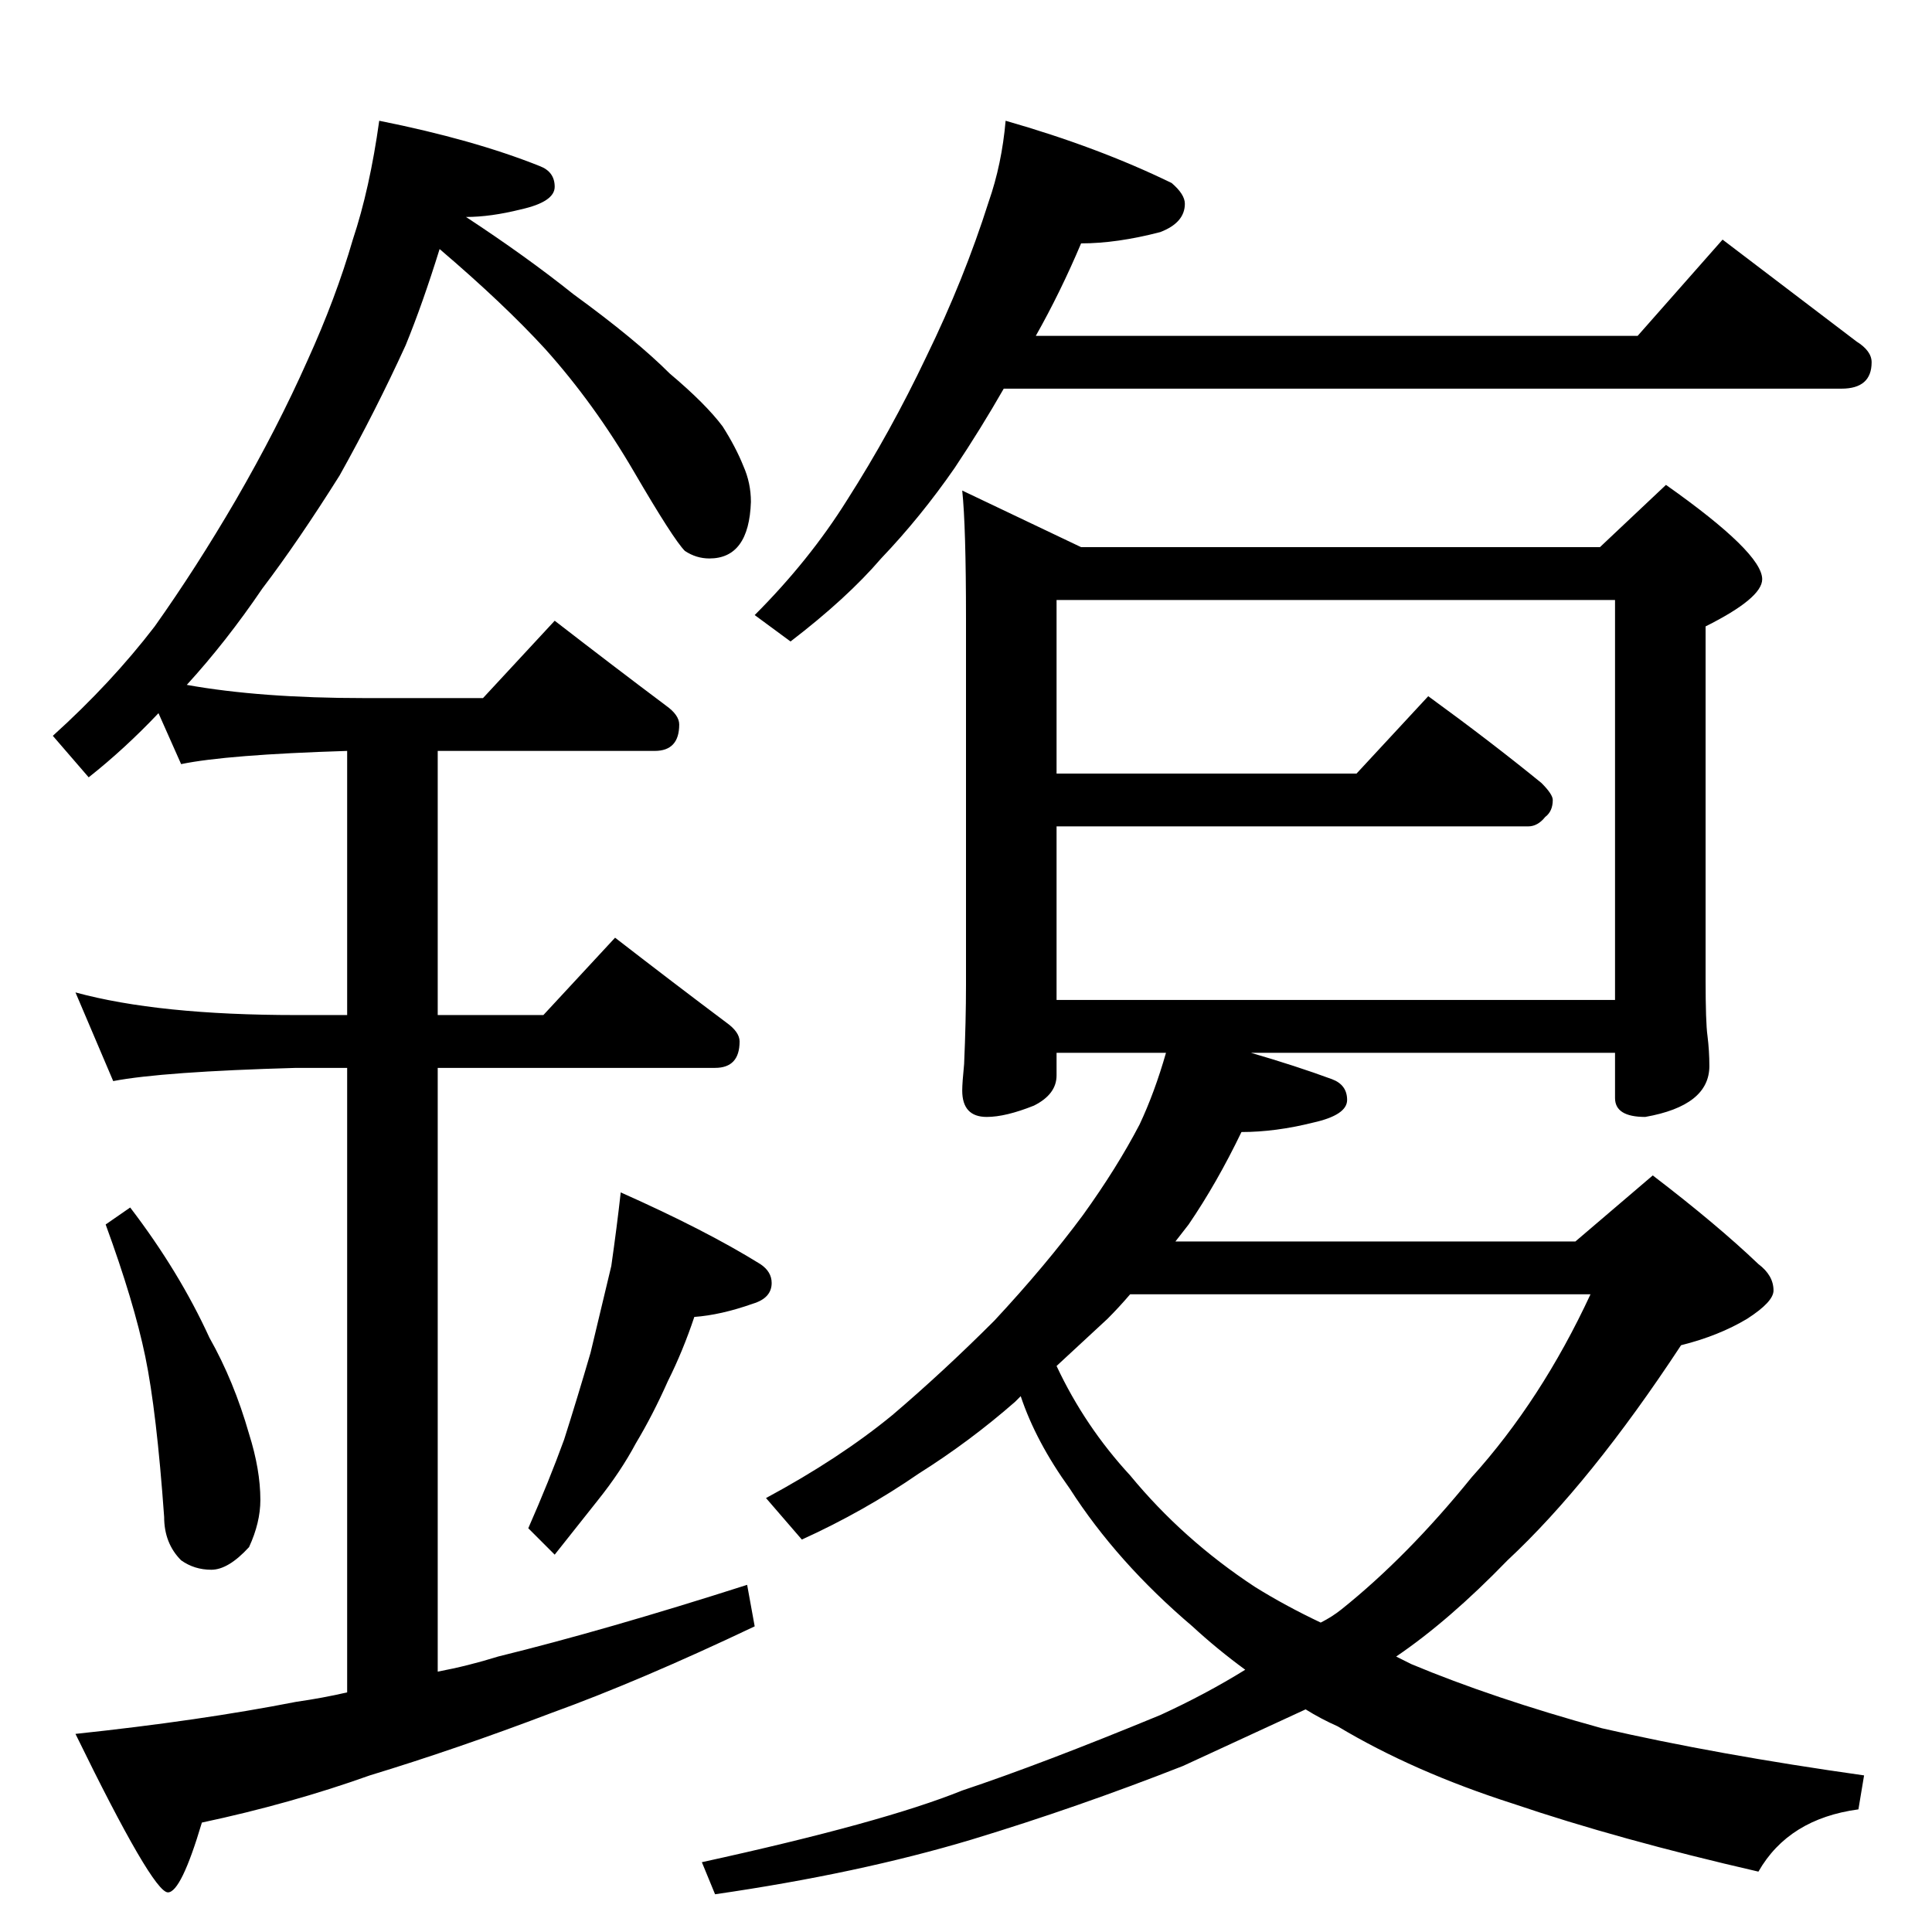 <?xml version="1.0" standalone="no"?>
<!DOCTYPE svg PUBLIC "-//W3C//DTD SVG 1.1//EN" "http://www.w3.org/Graphics/SVG/1.1/DTD/svg11.dtd" >
<svg xmlns="http://www.w3.org/2000/svg" xmlns:xlink="http://www.w3.org/1999/xlink" version="1.1" viewBox="0 -204 1024 1024">
  <g transform="matrix(1 0 0 -1 0 820)">
   <path fill="currentColor"
d="M201 960q50 -10 85 -24q8 -3 8 -11t-18 -12q-16 -4 -29 -4q32 -21 57 -41q33 -24 51 -42q19 -16 28 -28q7 -11 11 -21q4 -9 4 -19q-1 -30 -22 -30q-7 0 -13 4q-6 6 -27 42t-47 65q-22 24 -56 53q-9 -29 -18 -51q-16 -35 -35 -69q-22 -35 -41 -60q-19 -28 -40 -51
q39 -7 94 -7h63l38 41q31 -24 59 -45q7 -5 7 -10q0 -14 -13 -14h-115v-140h56l38 41q31 -24 59 -45q7 -5 7 -10q0 -14 -13 -14h-147v-320q16 3 32 8q57 14 132 38l4 -22q-61 -29 -108 -46q-50 -19 -96 -33q-42 -15 -89 -25q-11 -37 -18 -37q-8 0 -49 84q66 7 117 17
q14 2 27 5v331h-27q-71 -2 -97 -7l-20 47q44 -12 117 -12h27v140q-64 -2 -88 -7l-12 27q-18 -19 -37 -34l-19 22q31 28 54 58q22 31 43 67q22 38 38 74q15 33 24 64q9 27 14 63zM69 384q26 -34 42 -69q13 -23 21 -51q6 -19 6 -35q0 -12 -6 -25q-11 -12 -20 -12t-16 5
q-9 9 -9 23q-4 56 -10 85t-21 70zM329 392q45 -20 74 -38q6 -4 6 -10q0 -8 -10 -11q-17 -6 -31 -7q-6 -18 -14 -34q-8 -18 -17 -33q-8 -15 -20 -30l-23 -29l-14 14q11 25 19 47q7 22 14 46l11 46q3 21 5 39zM533 960q49 -14 88 -33q7 -6 7 -11q0 -10 -13 -15q-23 -6 -42 -6
q-11 -26 -24 -49h319l45 51l71 -54q8 -5 8 -11q0 -14 -16 -14h-444q-12 -21 -26 -42q-18 -26 -39 -48q-18 -21 -48 -44l-19 14q29 29 49 61q23 36 42 76q20 41 33 82q7 20 9 43zM510 764l63 -30h275l35 33q51 -36 51 -50q0 -10 -30 -25v-187q0 -23 1 -30q1 -8 1 -16
q0 -21 -34 -27q-16 0 -16 10v24h-193q24 -7 43 -14q8 -3 8 -11t-18 -12q-20 -5 -38 -5q-13 -27 -28 -49l-7 -9h212l41 35q34 -26 56 -47q8 -6 8 -14q0 -6 -14 -15q-15 -9 -35 -14q-48 -73 -92 -114q-31 -32 -59 -51l8 -4q43 -18 101 -34q61 -14 139 -25l-3 -18
q-37 -5 -53 -33q-74 17 -130 36q-53 17 -93 41q-9 4 -17 9l-65 -30q-56 -22 -112 -39q-60 -18 -136 -29l-7 17q96 21 138 38q42 14 105 40q24 11 45 24q-15 11 -28 23q-40 34 -65 73q-18 25 -26 49l-3 -3q-24 -21 -51 -38q-29 -20 -62 -35l-19 22q39 21 67 44q27 23 54 50
q27 29 47 56q18 25 30 48q8 17 14 38h-58v-12q0 -10 -12 -16q-15 -6 -25 -6q-13 0 -13 14q0 4 1 14q1 23 1 42v194q0 49 -2 68zM560 300q15 -32 39 -58q28 -34 66 -59q16 -10 35 -19q6 3 11 7q35 28 69 70q37 41 63 97h-244q-6 -7 -12 -13zM560 494h296v212h-296v-92h159
l38 41q33 -24 60 -46q6 -6 6 -9q0 -6 -4 -9q-4 -5 -9 -5h-250v-92z" />
  </g>

</svg>
